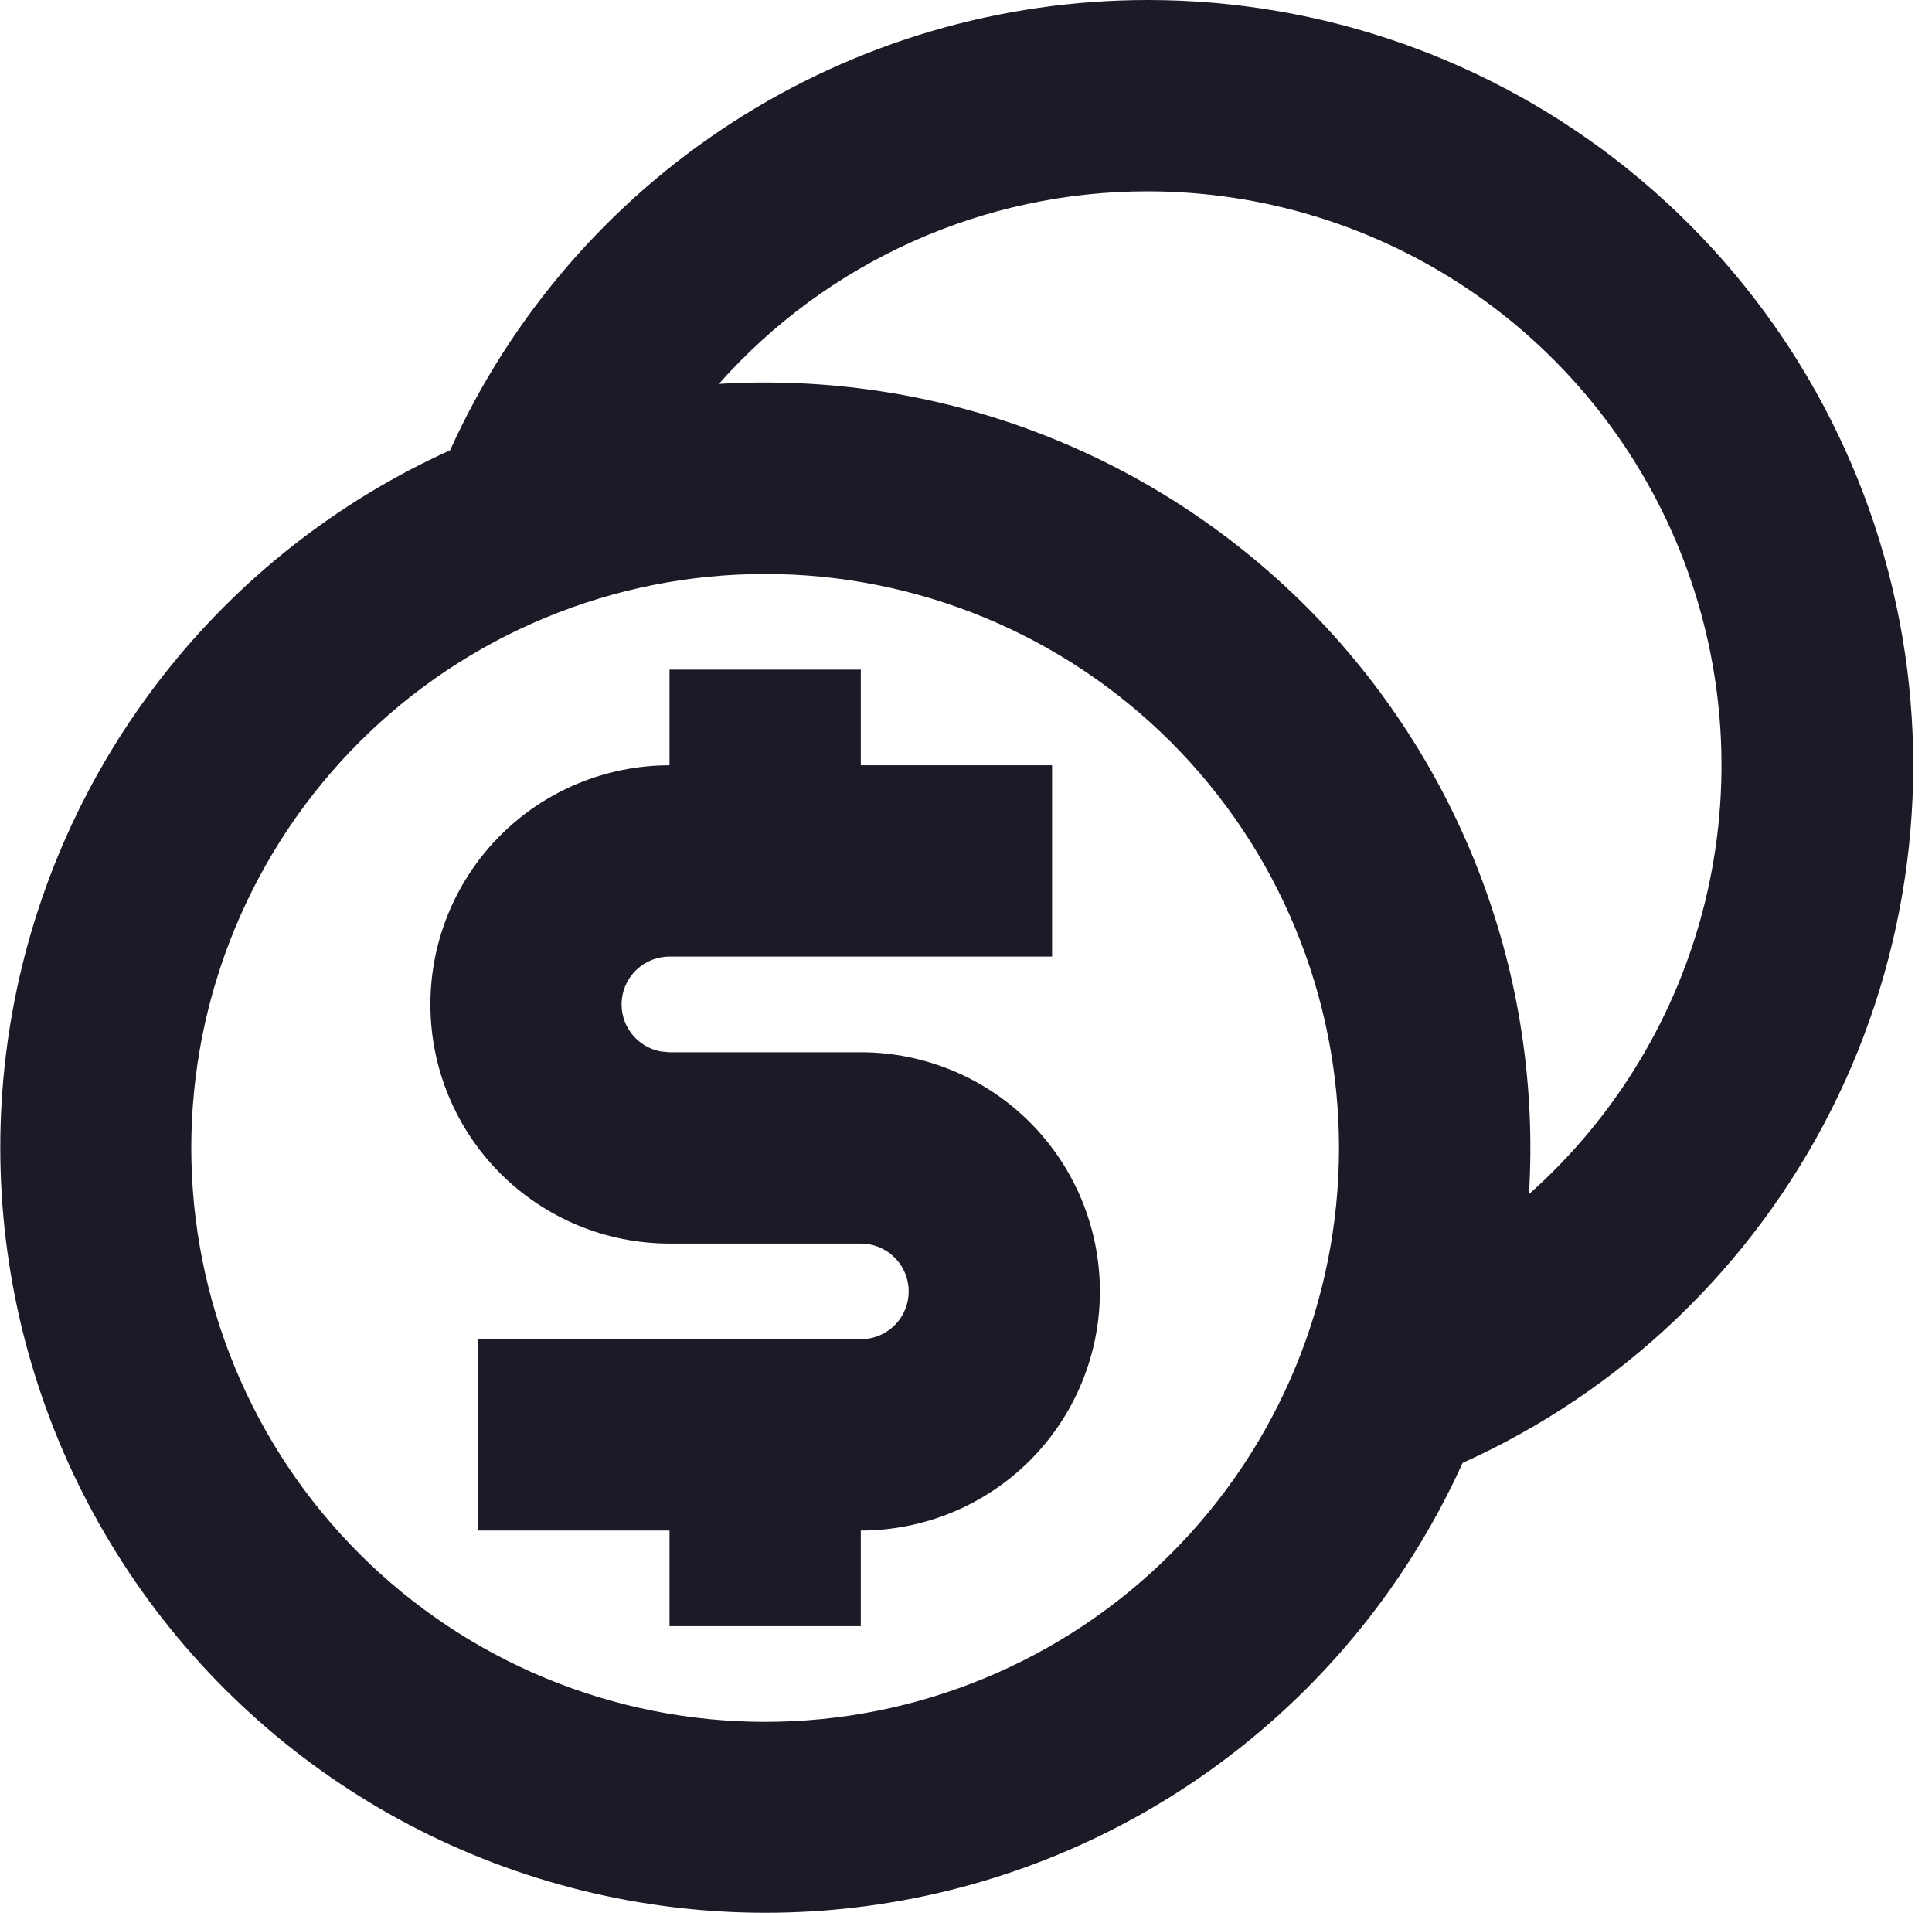 <svg width="101" height="100" viewBox="0 0 101 100" fill="#1D1A27" xmlns="http://www.w3.org/2000/svg">
<path d="M60 4.56021e-06C69.15 -0.004 78.025 3.128 85.144 8.876C92.264 14.623 97.198 22.637 99.123 31.582C101.049 40.527 99.849 49.862 95.725 58.03C91.601 66.197 84.801 72.704 76.46 76.465C73.794 82.36 69.737 87.519 64.639 91.502C59.541 95.485 53.553 98.171 47.188 99.332C40.823 100.492 34.272 100.091 28.097 98.163C21.921 96.236 16.305 92.839 11.73 88.264C7.156 83.69 3.759 78.074 1.831 71.898C-0.096 65.722 -0.497 59.172 0.663 52.807C1.823 46.442 4.51 40.454 8.493 35.356C12.475 30.257 17.635 26.201 23.53 23.535C26.701 16.52 31.828 10.568 38.297 6.393C44.765 2.219 52.301 -0.001 60 4.56021e-06ZM40 30C36.06 30 32.159 30.776 28.519 32.284C24.88 33.791 21.572 36.001 18.787 38.787C16.001 41.573 13.791 44.88 12.283 48.52C10.776 52.159 10 56.06 10 60C10 63.94 10.776 67.841 12.283 71.481C13.791 75.12 16.001 78.427 18.787 81.213C21.572 83.999 24.88 86.209 28.519 87.716C32.159 89.224 36.06 90 40 90C47.956 90 55.587 86.839 61.213 81.213C66.839 75.587 70 67.957 70 60C70 52.044 66.839 44.413 61.213 38.787C55.587 33.161 47.956 30 40 30ZM45 35V40H55V50H35C34.375 49.999 33.773 50.232 33.311 50.653C32.849 51.073 32.562 51.652 32.505 52.274C32.449 52.896 32.627 53.517 33.006 54.014C33.384 54.511 33.935 54.849 34.55 54.96L35 55H45C48.315 55 51.494 56.317 53.839 58.661C56.183 61.005 57.5 64.185 57.5 67.5C57.5 70.815 56.183 73.995 53.839 76.339C51.494 78.683 48.315 80 45 80V85H35V80H25V70H45C45.624 70.001 46.227 69.768 46.689 69.347C47.15 68.927 47.438 68.348 47.494 67.726C47.551 67.104 47.372 66.483 46.994 65.986C46.615 65.489 46.065 65.151 45.45 65.04L45 65H35C31.685 65 28.505 63.683 26.161 61.339C23.817 58.995 22.5 55.815 22.5 52.5C22.5 49.185 23.817 46.005 26.161 43.661C28.505 41.317 31.685 40 35 40V35H45ZM60 10C55.763 9.995 51.574 10.89 47.709 12.625C43.844 14.36 40.392 16.896 37.58 20.065C43.231 19.722 48.891 20.582 54.185 22.59C59.479 24.597 64.286 27.705 68.29 31.709C72.293 35.713 75.4 40.52 77.407 45.815C79.414 51.109 80.274 56.769 79.93 62.42C84.476 58.378 87.686 53.05 89.134 47.142C90.582 41.233 90.2 35.025 88.038 29.339C85.876 23.653 82.037 18.758 77.029 15.304C72.022 11.851 66.083 10.001 60 10Z" fill="#1D1A27"/>
</svg>
